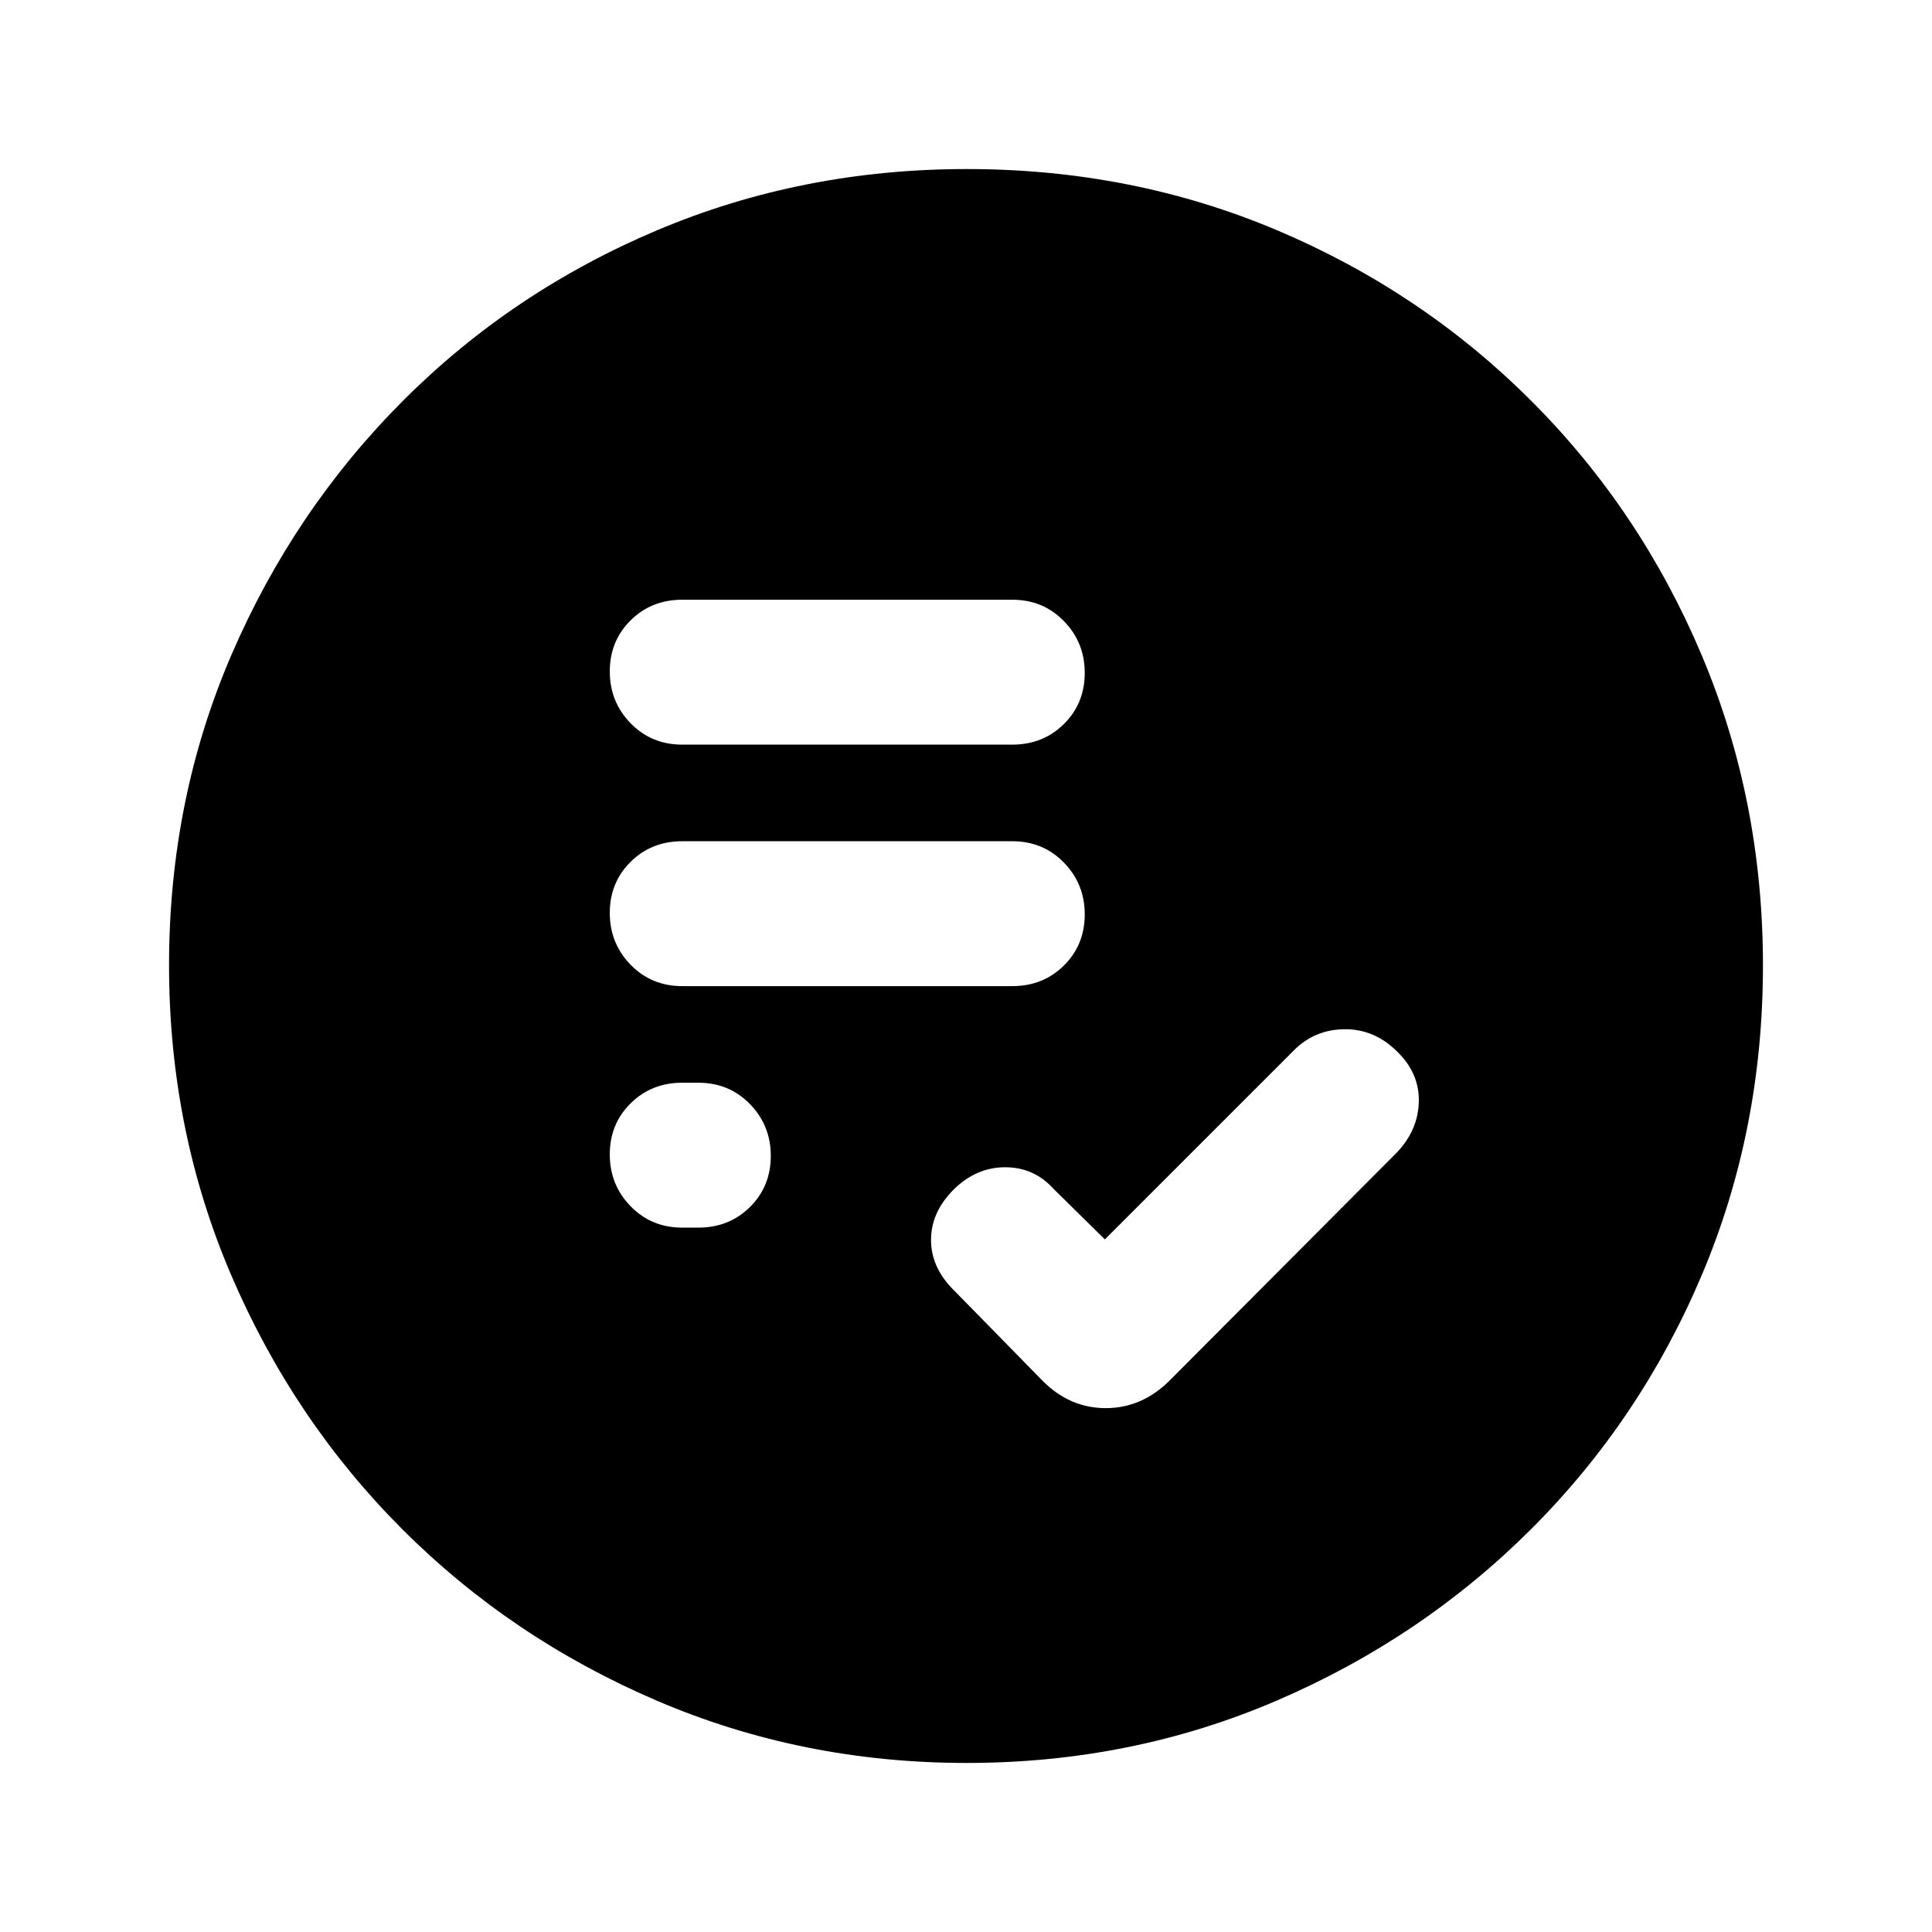 <svg xmlns="http://www.w3.org/2000/svg" height="20" viewBox="0 -960 960 960" width="20"><path d="m549-344.15-25.51-25.13Q513.77-380 499.45-380q-14.32 0-25.58 11.06-11.25 11.31-11.25 25.01 0 13.7 11.14 24.82l44.22 45.14q13.49 13.66 31.49 13.66 17.99 0 31.84-13.84l112.38-112.77q10.92-11.2 11.31-25.52.38-14.33-10.92-25.2-11.31-11.13-26.13-10.94-14.81.2-25.03 10.5L549-344.15ZM339-350h8q15.3 0 25.65-10.24Q383-370.49 383-385.63t-10.35-25.75Q362.3-422 347-422h-8q-15.3 0-25.65 10.24Q303-401.51 303-386.37t10.35 25.75Q323.7-350 339-350Zm0-120h164q15.3 0 25.65-10.24Q539-490.49 539-505.63t-10.35-25.75Q518.3-542 503-542H339q-15.3 0-25.65 10.24Q303-521.51 303-506.37t10.35 25.75Q323.7-470 339-470Zm0-120h164q15.3 0 25.65-10.24Q539-610.49 539-625.63t-10.35-25.75Q518.3-662 503-662H339q-15.3 0-25.65 10.24Q303-641.51 303-626.37t10.35 25.75Q323.7-590 339-590ZM480.34-84q-81.75 0-153.96-30.94-72.21-30.94-126.34-85.05-54.13-54.11-85.09-126.25Q84-398.37 84-480.39q0-82.28 31-154.21t85.21-126.23q54.21-54.3 126.25-84.74Q398.49-876 480.39-876q82.27 0 154.19 30.42 71.93 30.42 126.24 84.71 54.31 54.29 84.75 126.44Q876-562.29 876-480.26q0 82.03-30.42 153.9t-84.7 126.1q-54.28 54.23-126.4 85.25Q562.35-84 480.34-84Z"/></svg>